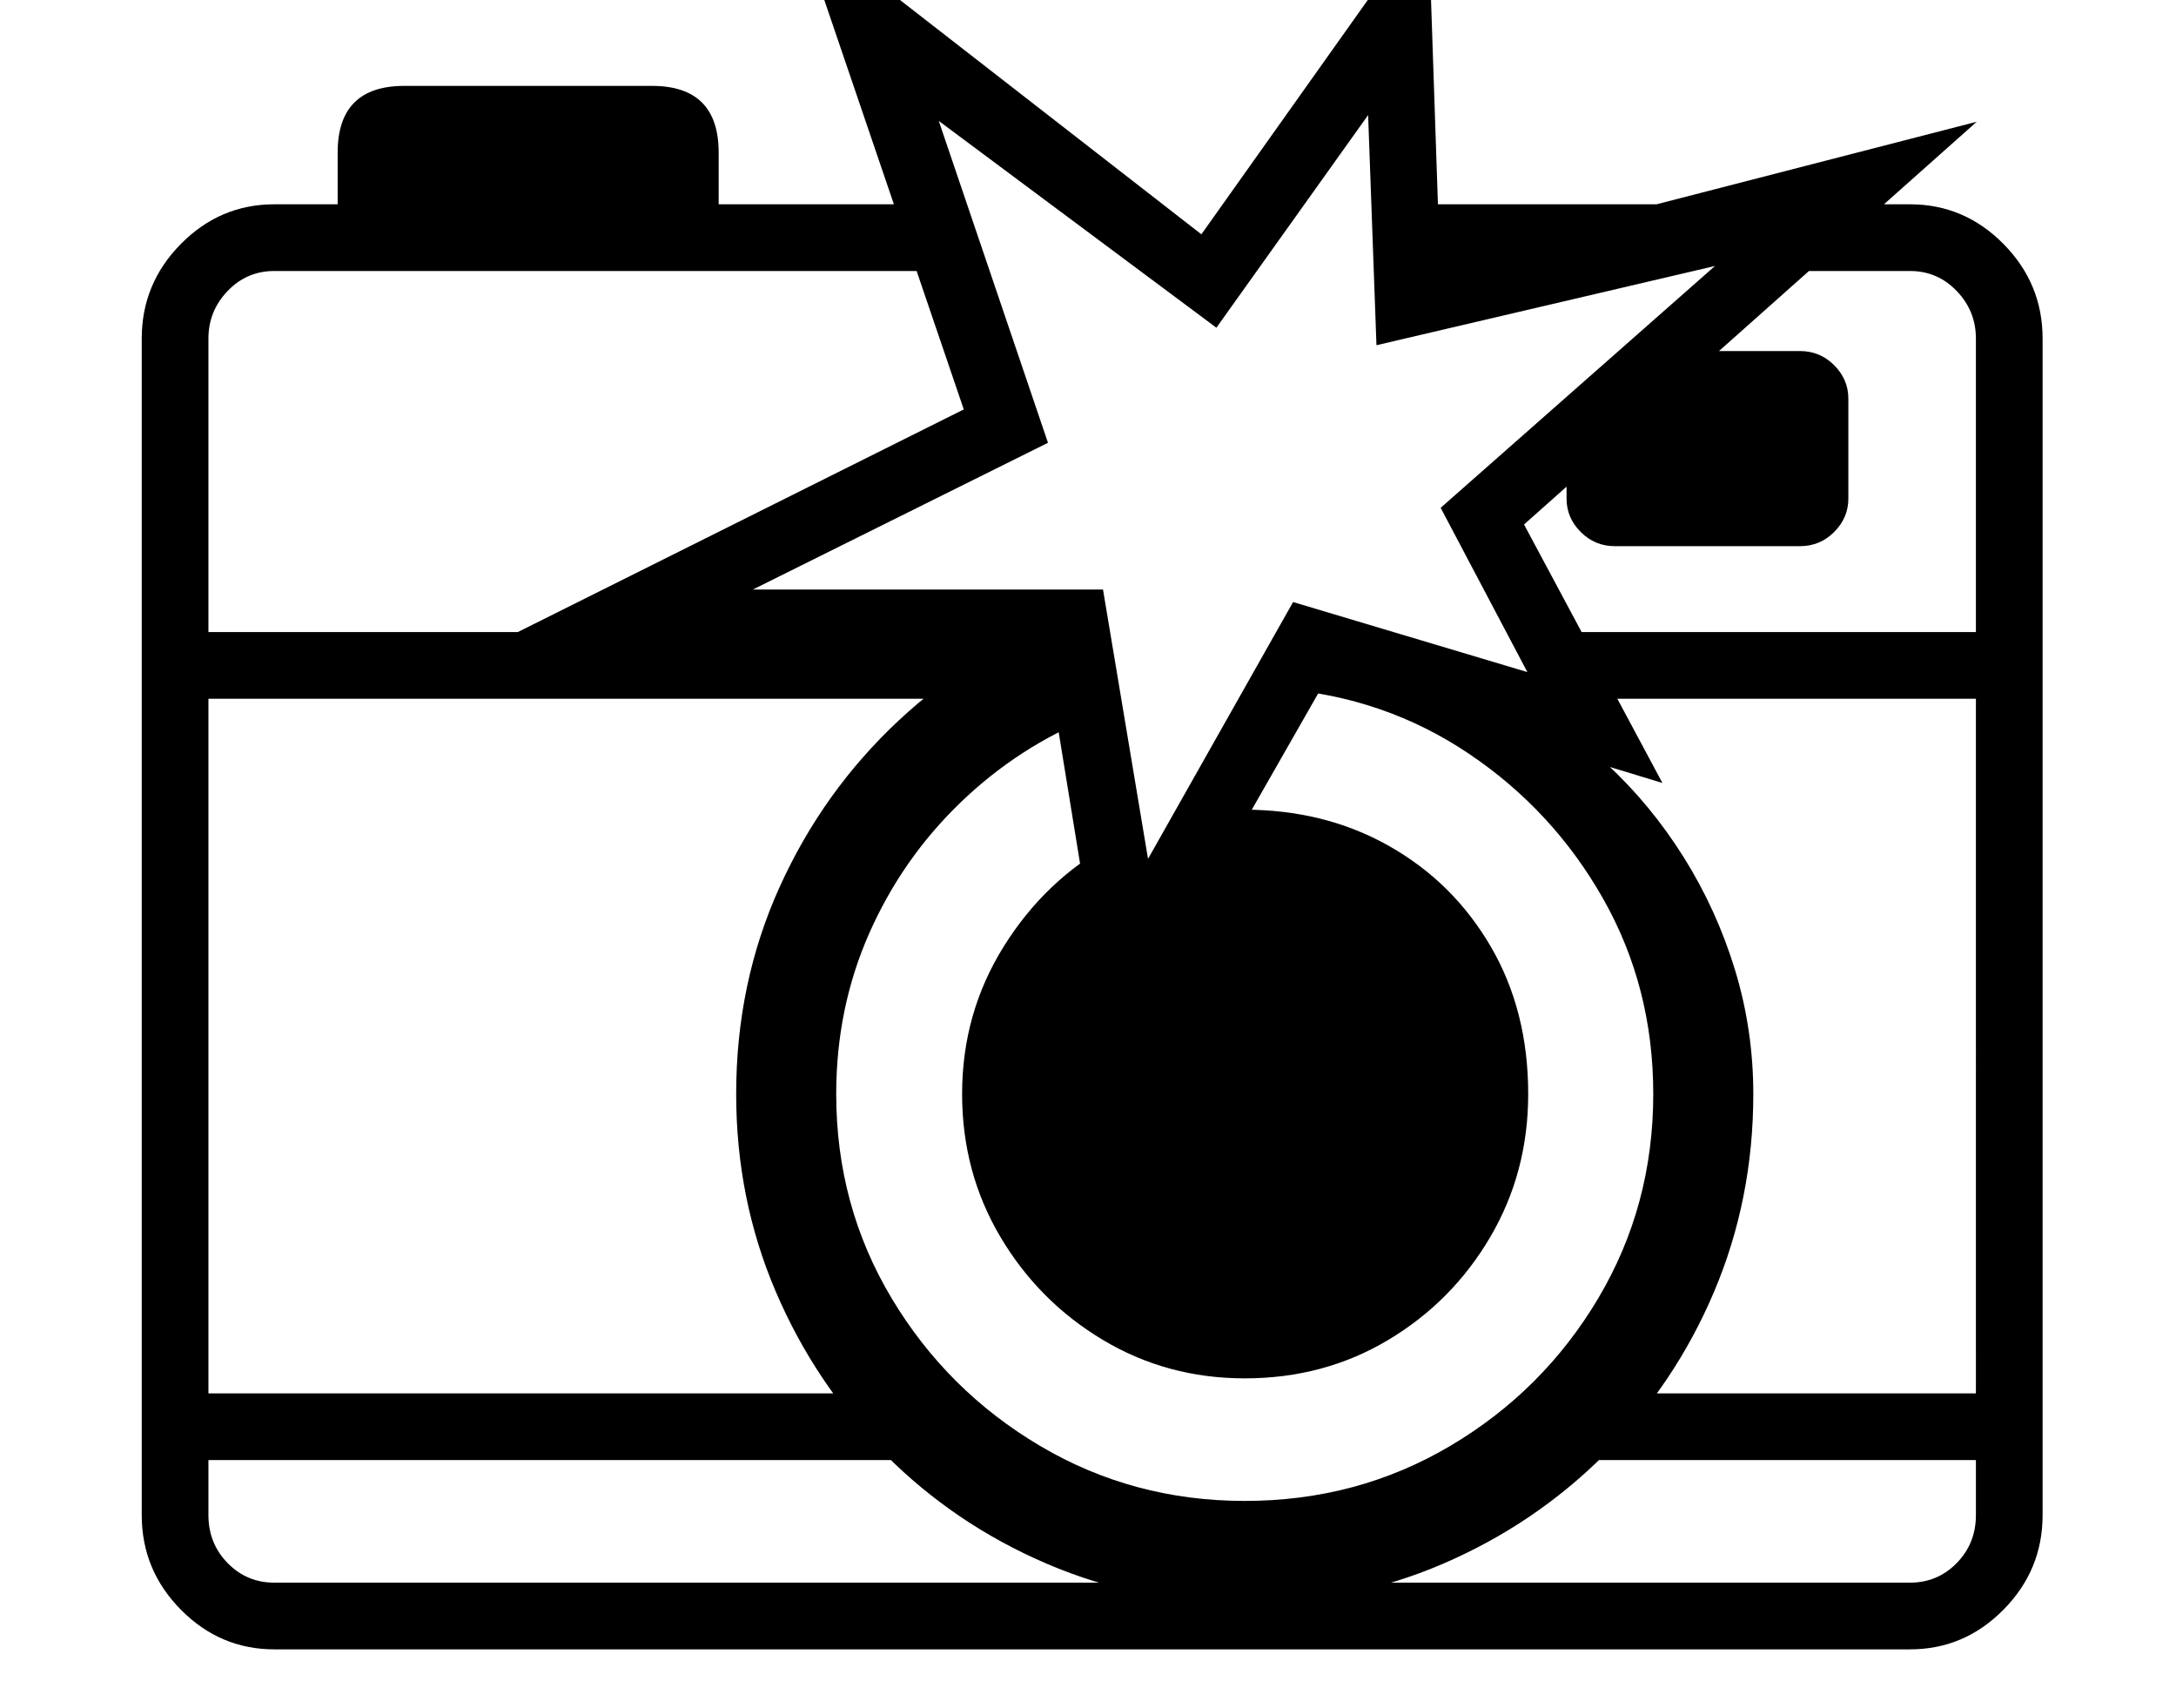 <svg xmlns="http://www.w3.org/2000/svg" viewBox="-10 0 2610 2048"><path d="M319 1978q-65 0-112-47.5T160 1817V406q0-66 47-113.5T319 245h781l33 80H319q-33 0-56 24t-23 57v352h1014v80H240v833h854v80H240v66q0 34 23 57.5t56 23.5h1962q33 0 56-23.5t23-57.5v-66h-499v-80h499V838h-497v-80h497V406q0-33-23-57t-56-24h-178l92-80h86q65 0 112 47.5t47 113.5v1411q0 66-47 113.5t-112 47.5zm1164-55q-126 0-237-47.5T1051.5 1744t-131-195-47.5-237q0-133 52-248t143-200 209-127l25 122q-90 36-160 103.5t-109.5 157T993 1312q0 134 66.5 245t178 177 245.5 66q135 0 246.5-66t177.5-177 66-245q0-128-60-234t-161-174-226-78l59-54 216 61q62 33 115.5 82.5t93 112.5 61.5 135 22 149q0 126-47 237t-131 195-194.5 131.5T1483 1923zm0-270q-93 0-170-46t-123-123.5-46-171.5q0-97 50-177t129-123l36 80 60-107q12-5 29.5-9.5t33.5-4.5q97 0 174 43.5t122 120.5 45 177q0 94-45.5 171.5T1655 1607t-172 46zM395 290V183q0-80 80-80h297q80 0 80 80v107zm928 976-78-479H553l593-296L946-96l485 377 272-383 14 414 644-166-543 483 166 310-404-123zm44-236 174-308 281 84-104-197 329-290-406 95-10-276-182 255-333-248 131 386-354 176h420zm560-375q-24 0-41-17t-17-40v-60l130-117h150q24 0 41 17t17 40v120q0 23-17 40t-41 17zm-256-330v-80h436l-121 80z"/></svg>